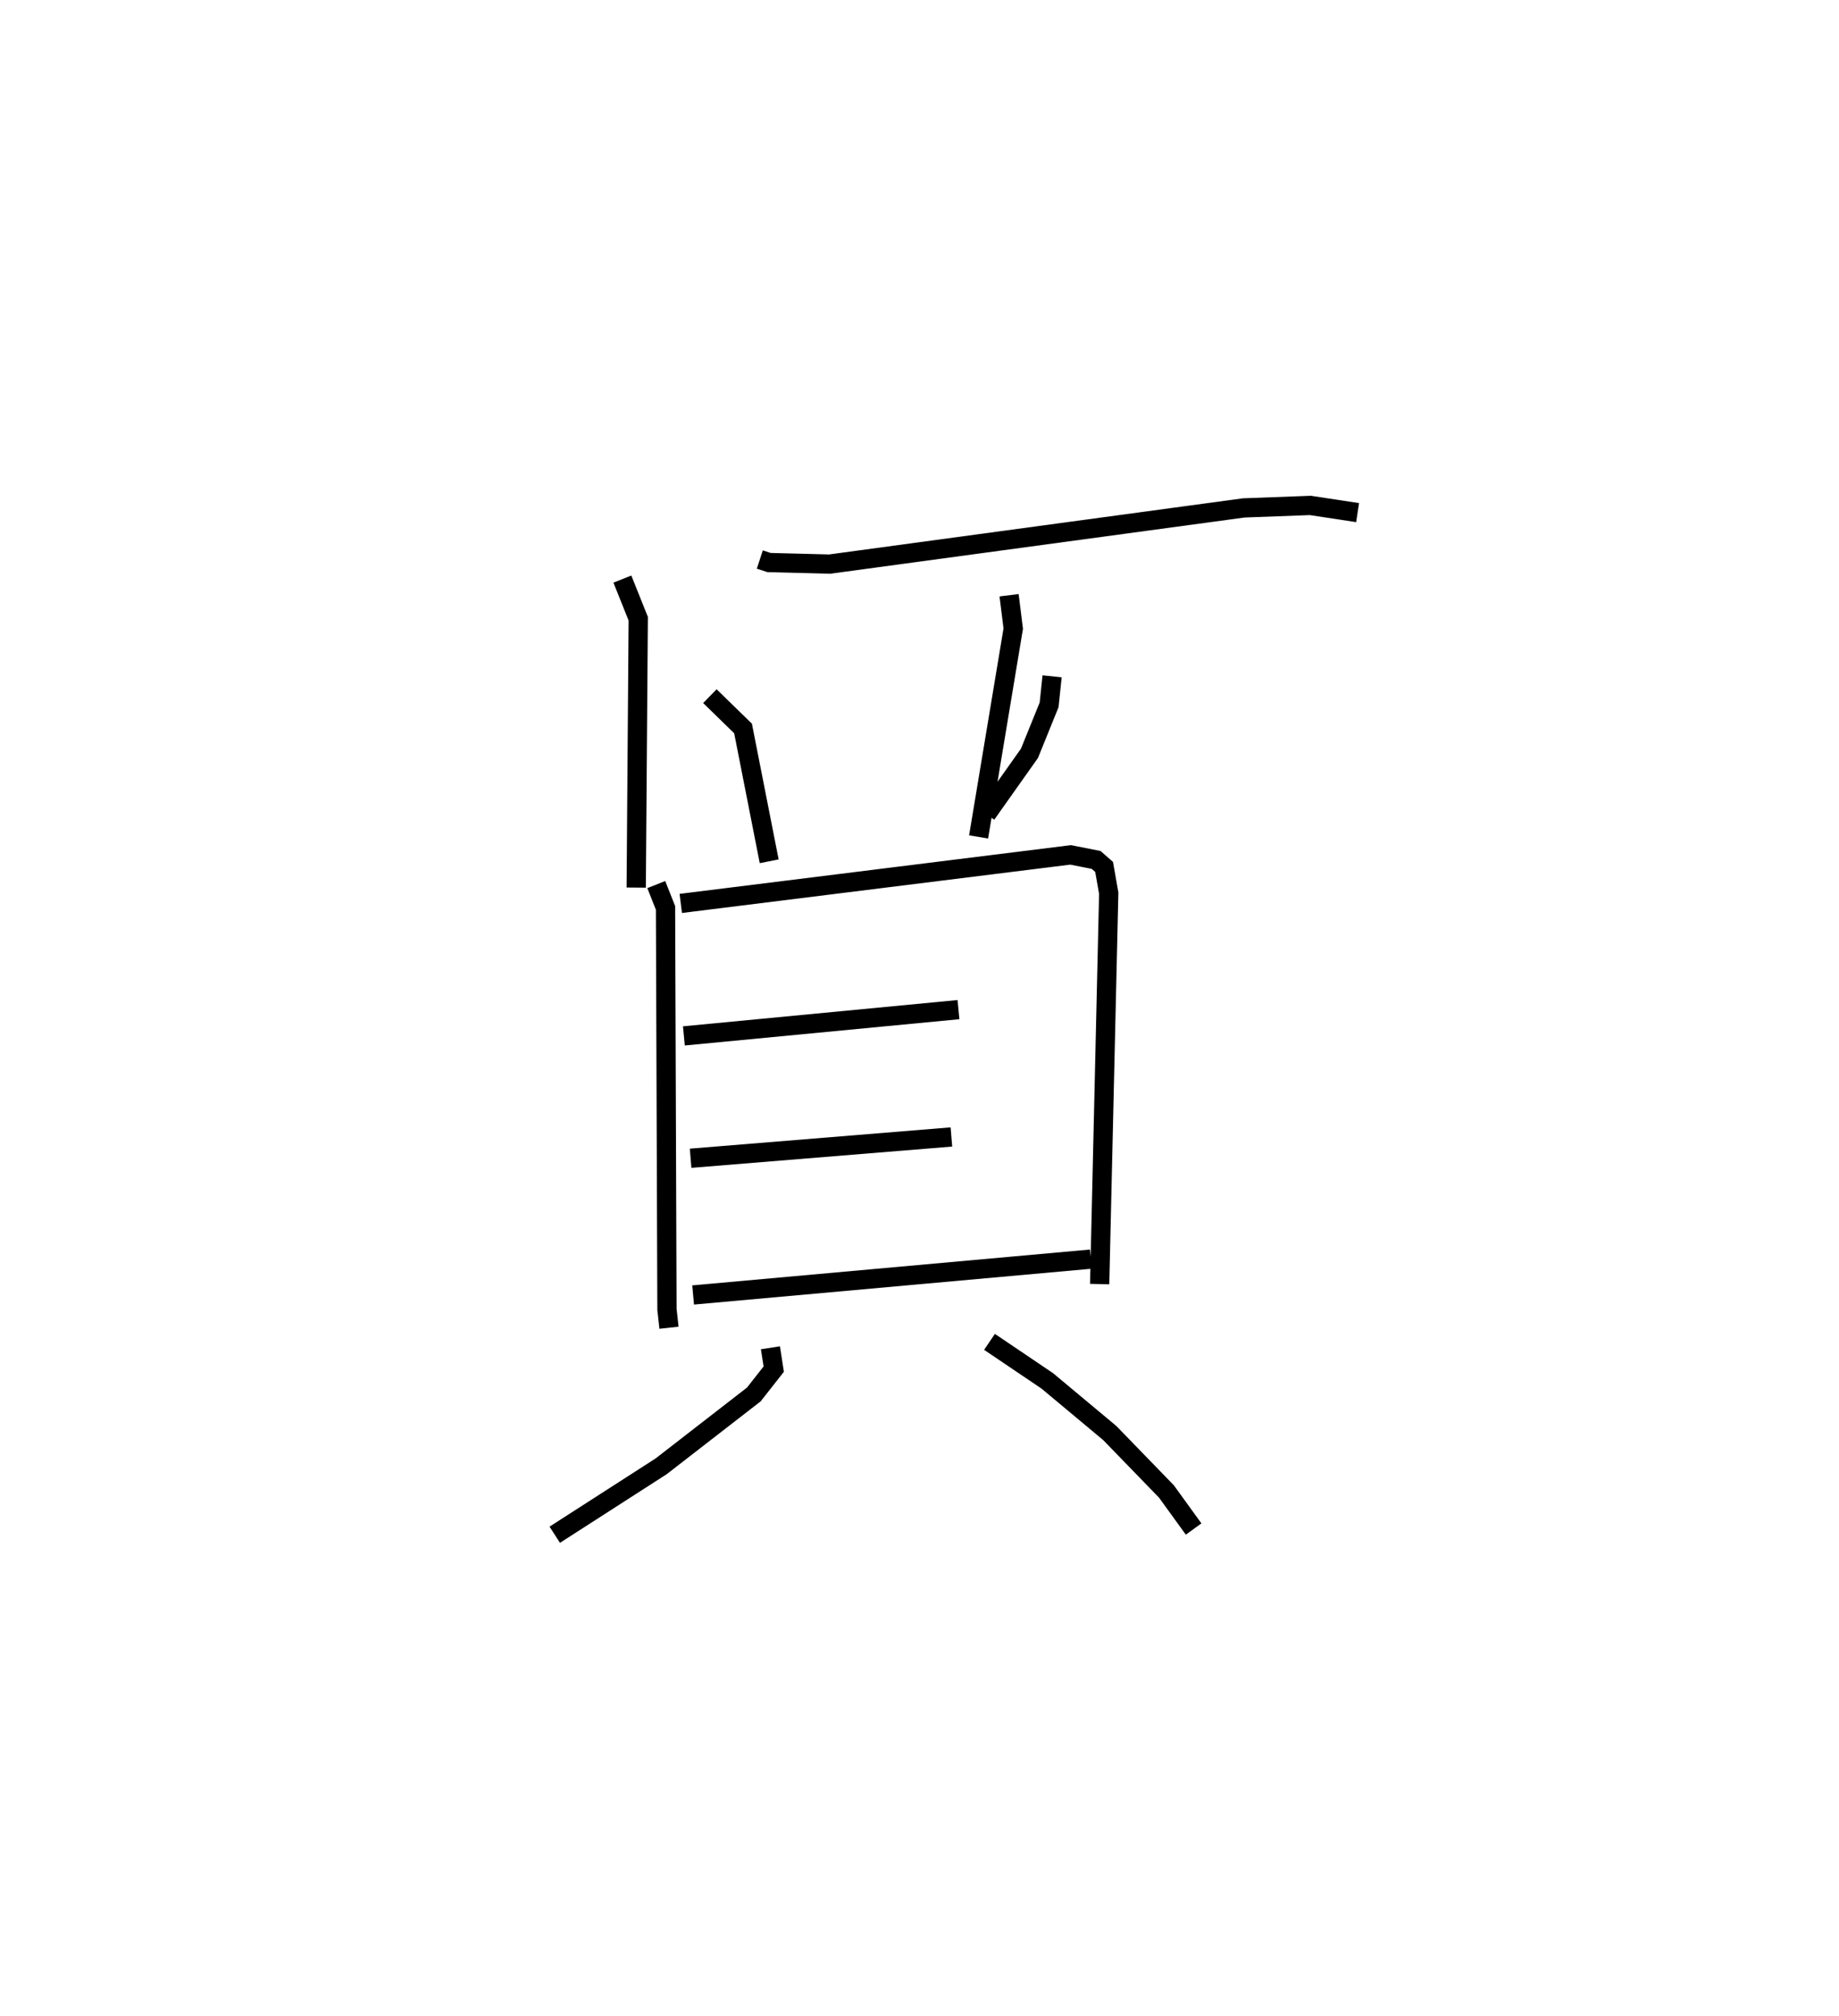 <?xml version="1.0" encoding="utf-8" ?>
<svg baseProfile="full" height="104.711" version="1.1" width="95.503" xmlns="http://www.w3.org/2000/svg" xmlns:ev="http://www.w3.org/2001/xml-events" xmlns:xlink="http://www.w3.org/1999/xlink"><defs /><rect fill="white" height="104.711" width="95.503" x="0" y="0" /><path d="M25,25 m0.0,0.0 m14.459,4.062 l0.478,0.156 3.146,0.081 l21.504,-2.918 3.463,-0.129 l2.453,0.373 m-38.181,3.453 l0.823,2.057 -0.105,13.965 m19.364,-15.184 l0.216,1.735 -1.799,10.818 m-13.955,-7.311 l1.722,1.678 1.358,6.899 m14.692,-9.607 l-0.155,1.481 -1.02,2.517 l-2.237,3.161 m-17.144,3.657 l0.48,1.212 0.075,20.846 l0.105,0.959 m0.612,-22.038 l20.248,-2.521 1.323,0.263 l0.414,0.362 0.24,1.367 l-0.471,20.3 m-21.592,-12.89 l14.26,-1.365 m-13.911,7.72 l13.544,-1.106 m-13.413,8.207 l20.655,-1.862 m-16.641,4.604 l0.172,1.109 -1.034,1.316 l-4.814,3.733 -5.524,3.553 m22.577,-10.018 l3.001,2.027 3.245,2.709 l2.943,3.035 1.411,1.95 " fill="none" stroke="black" stroke-width="1" /></svg>